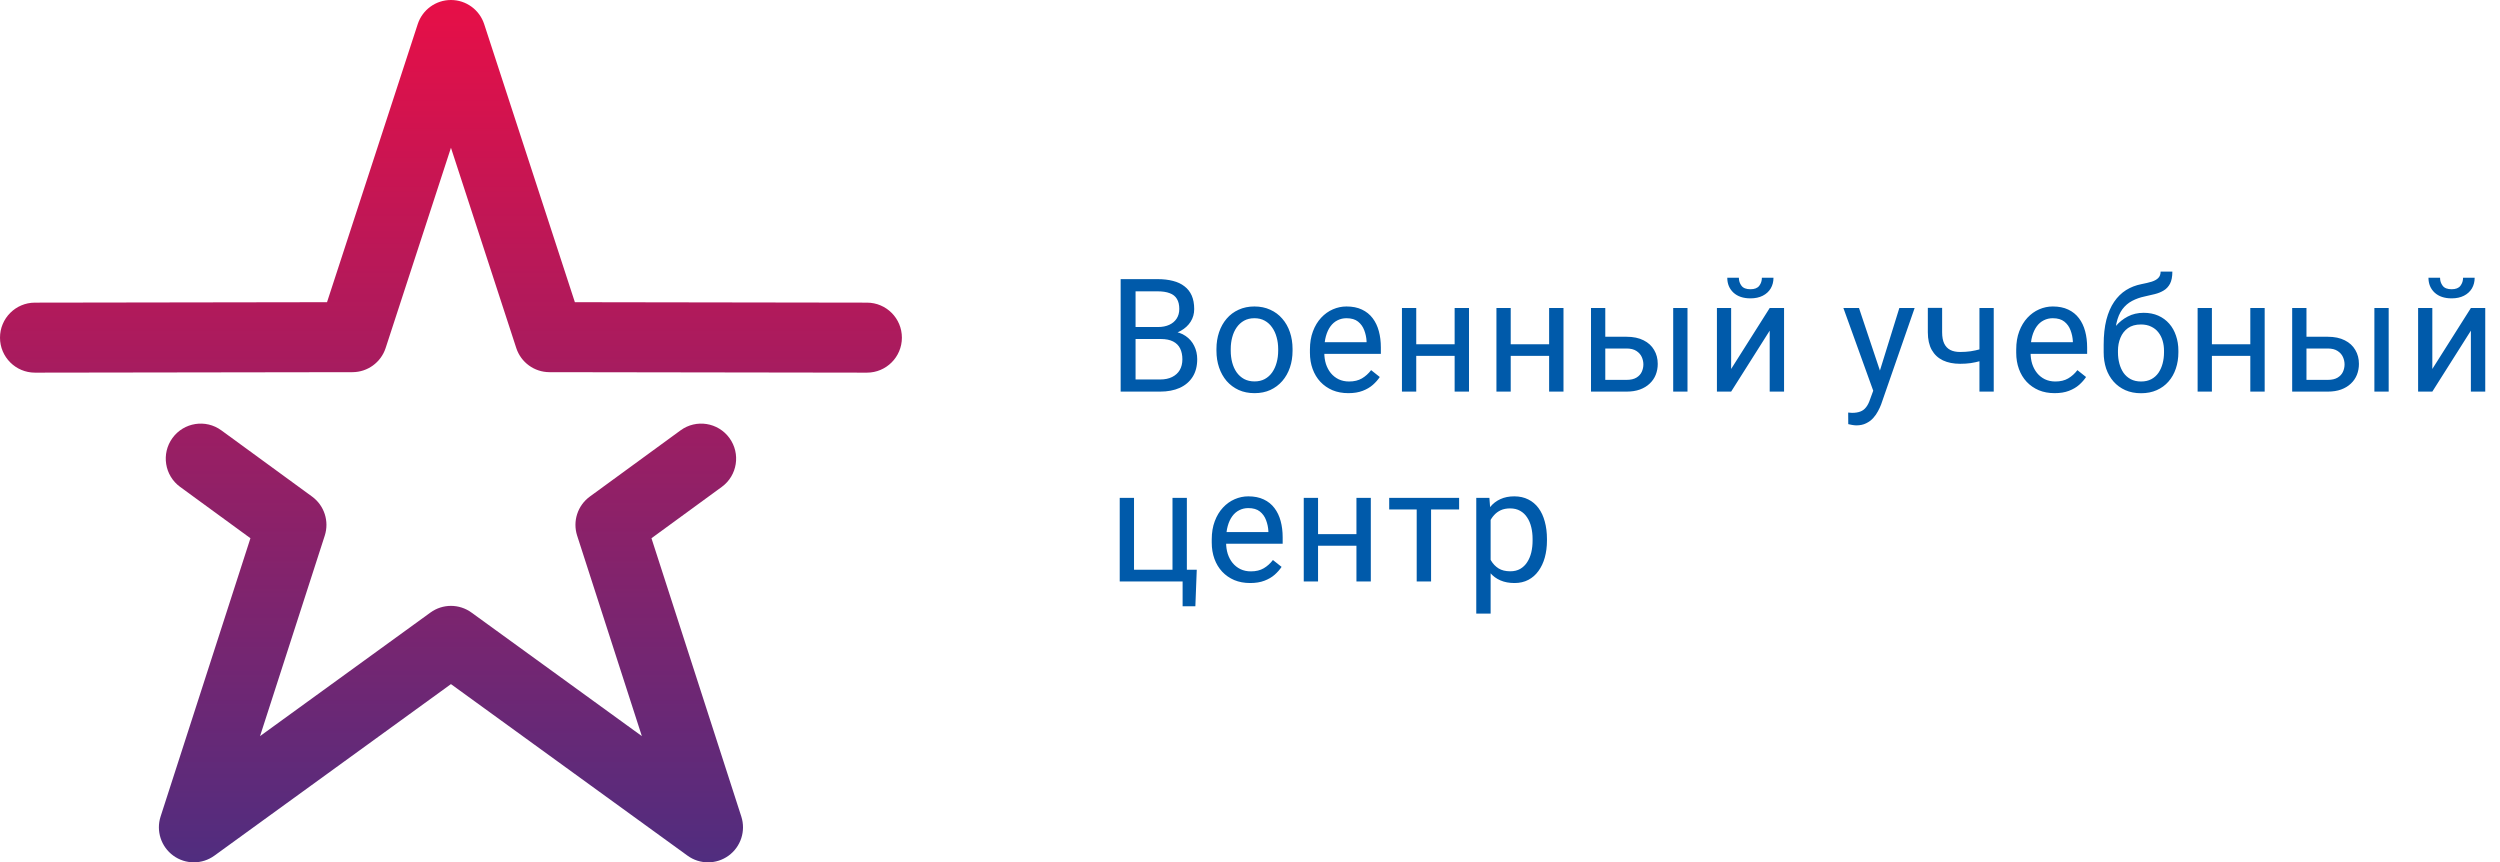<svg width="316" height="109" viewBox="0 0 316 109" fill="none" xmlns="http://www.w3.org/2000/svg">
<path d="M146.719 42.85H143.115L143.096 41.336H146.367C146.908 41.336 147.38 41.245 147.783 41.062C148.187 40.88 148.499 40.62 148.721 40.281C148.949 39.936 149.062 39.526 149.062 39.051C149.062 38.53 148.962 38.107 148.76 37.781C148.564 37.449 148.262 37.208 147.852 37.059C147.448 36.902 146.934 36.824 146.309 36.824H143.535V49.5H141.65V35.281H146.309C147.038 35.281 147.689 35.356 148.262 35.506C148.835 35.649 149.32 35.877 149.717 36.19C150.12 36.495 150.426 36.886 150.635 37.361C150.843 37.837 150.947 38.406 150.947 39.07C150.947 39.656 150.798 40.187 150.498 40.662C150.199 41.131 149.782 41.515 149.248 41.815C148.721 42.114 148.102 42.306 147.393 42.391L146.719 42.85ZM146.631 49.5H142.373L143.438 47.967H146.631C147.23 47.967 147.738 47.863 148.154 47.654C148.577 47.446 148.9 47.153 149.121 46.775C149.342 46.391 149.453 45.939 149.453 45.418C149.453 44.891 149.359 44.435 149.17 44.051C148.981 43.667 148.685 43.37 148.281 43.162C147.878 42.954 147.357 42.85 146.719 42.85H144.033L144.053 41.336H147.725L148.125 41.883C148.809 41.941 149.388 42.137 149.863 42.469C150.339 42.794 150.7 43.211 150.947 43.719C151.201 44.227 151.328 44.786 151.328 45.398C151.328 46.284 151.133 47.033 150.742 47.645C150.358 48.25 149.814 48.712 149.111 49.031C148.408 49.344 147.581 49.5 146.631 49.5ZM153.759 44.334V44.109C153.759 43.348 153.87 42.641 154.091 41.99C154.313 41.333 154.632 40.763 155.048 40.281C155.465 39.793 155.97 39.415 156.562 39.148C157.155 38.875 157.819 38.738 158.554 38.738C159.296 38.738 159.964 38.875 160.556 39.148C161.155 39.415 161.663 39.793 162.08 40.281C162.503 40.763 162.825 41.333 163.046 41.99C163.268 42.641 163.379 43.348 163.379 44.109V44.334C163.379 45.096 163.268 45.802 163.046 46.453C162.825 47.104 162.503 47.674 162.08 48.162C161.663 48.644 161.158 49.022 160.566 49.295C159.98 49.562 159.316 49.695 158.574 49.695C157.832 49.695 157.164 49.562 156.572 49.295C155.979 49.022 155.472 48.644 155.048 48.162C154.632 47.674 154.313 47.104 154.091 46.453C153.87 45.802 153.759 45.096 153.759 44.334ZM155.566 44.109V44.334C155.566 44.861 155.628 45.359 155.752 45.828C155.875 46.29 156.061 46.7 156.308 47.059C156.562 47.417 156.878 47.7 157.255 47.908C157.633 48.11 158.073 48.211 158.574 48.211C159.069 48.211 159.502 48.11 159.873 47.908C160.25 47.7 160.563 47.417 160.81 47.059C161.058 46.7 161.243 46.29 161.367 45.828C161.497 45.359 161.562 44.861 161.562 44.334V44.109C161.562 43.589 161.497 43.097 161.367 42.635C161.243 42.166 161.054 41.753 160.8 41.395C160.553 41.03 160.24 40.743 159.863 40.535C159.492 40.327 159.056 40.223 158.554 40.223C158.06 40.223 157.623 40.327 157.246 40.535C156.875 40.743 156.562 41.03 156.308 41.395C156.061 41.753 155.875 42.166 155.752 42.635C155.628 43.097 155.566 43.589 155.566 44.109ZM170.429 49.695C169.693 49.695 169.026 49.572 168.427 49.324C167.835 49.07 167.323 48.715 166.894 48.26C166.471 47.804 166.145 47.264 165.917 46.639C165.689 46.014 165.575 45.33 165.575 44.588V44.178C165.575 43.318 165.702 42.553 165.956 41.883C166.21 41.206 166.555 40.633 166.991 40.164C167.428 39.695 167.922 39.34 168.476 39.1C169.029 38.859 169.602 38.738 170.195 38.738C170.95 38.738 171.601 38.868 172.148 39.129C172.701 39.389 173.154 39.754 173.505 40.223C173.857 40.685 174.117 41.232 174.286 41.863C174.456 42.488 174.54 43.172 174.54 43.914V44.725H166.65V43.25H172.734V43.113C172.708 42.645 172.61 42.189 172.441 41.746C172.278 41.303 172.017 40.939 171.659 40.652C171.301 40.366 170.813 40.223 170.195 40.223C169.784 40.223 169.407 40.31 169.062 40.486C168.717 40.656 168.42 40.91 168.173 41.248C167.926 41.587 167.734 42 167.597 42.488C167.46 42.977 167.392 43.54 167.392 44.178V44.588C167.392 45.089 167.46 45.561 167.597 46.004C167.74 46.44 167.945 46.824 168.212 47.156C168.486 47.488 168.814 47.749 169.198 47.938C169.589 48.126 170.032 48.221 170.527 48.221C171.165 48.221 171.705 48.09 172.148 47.83C172.59 47.57 172.978 47.221 173.31 46.785L174.404 47.654C174.176 47.999 173.886 48.328 173.534 48.641C173.183 48.953 172.75 49.207 172.236 49.402C171.728 49.598 171.126 49.695 170.429 49.695ZM184.218 43.514V44.978H178.632V43.514H184.218ZM179.013 38.934V49.5H177.206V38.934H179.013ZM185.682 38.934V49.5H183.866V38.934H185.682ZM196.161 43.514V44.978H190.575V43.514H196.161ZM190.955 38.934V49.5H189.149V38.934H190.955ZM197.625 38.934V49.5H195.809V38.934H197.625ZM202.42 42.566H205.594C206.447 42.566 207.166 42.716 207.752 43.016C208.338 43.309 208.781 43.715 209.08 44.236C209.386 44.751 209.539 45.337 209.539 45.994C209.539 46.482 209.454 46.941 209.285 47.371C209.116 47.794 208.862 48.165 208.523 48.484C208.191 48.803 207.778 49.054 207.283 49.236C206.795 49.412 206.232 49.5 205.594 49.5H201.102V38.934H202.908V48.016H205.594C206.115 48.016 206.531 47.921 206.844 47.732C207.156 47.544 207.381 47.3 207.518 47C207.654 46.7 207.723 46.388 207.723 46.062C207.723 45.743 207.654 45.431 207.518 45.125C207.381 44.819 207.156 44.565 206.844 44.363C206.531 44.155 206.115 44.051 205.594 44.051H202.42V42.566ZM213.299 38.934V49.5H211.492V38.934H213.299ZM218.816 46.639L223.689 38.934H225.505V49.5H223.689V41.795L218.816 49.5H217.019V38.934H218.816V46.639ZM222.703 35.105H224.168C224.168 35.613 224.05 36.066 223.816 36.463C223.582 36.853 223.246 37.16 222.81 37.381C222.374 37.602 221.856 37.713 221.257 37.713C220.352 37.713 219.636 37.472 219.109 36.99C218.588 36.502 218.328 35.874 218.328 35.105H219.793C219.793 35.49 219.903 35.828 220.125 36.121C220.346 36.414 220.724 36.56 221.257 36.56C221.778 36.56 222.149 36.414 222.371 36.121C222.592 35.828 222.703 35.49 222.703 35.105ZM237.136 48.406L240.075 38.934H242.009L237.77 51.131C237.673 51.391 237.542 51.671 237.38 51.971C237.223 52.277 237.022 52.566 236.774 52.84C236.527 53.113 236.227 53.335 235.876 53.504C235.531 53.68 235.117 53.768 234.636 53.768C234.492 53.768 234.31 53.748 234.089 53.709C233.867 53.67 233.711 53.637 233.62 53.611L233.61 52.147C233.662 52.153 233.744 52.16 233.854 52.166C233.971 52.179 234.053 52.185 234.098 52.185C234.509 52.185 234.857 52.13 235.143 52.02C235.43 51.915 235.671 51.736 235.866 51.482C236.068 51.235 236.24 50.893 236.384 50.457L237.136 48.406ZM234.977 38.934L237.721 47.137L238.19 49.041L236.891 49.705L233.005 38.934H234.977ZM252.008 38.934V49.5H250.202V38.934H252.008ZM251.393 43.787V45.272C251.028 45.408 250.657 45.532 250.28 45.643C249.909 45.747 249.515 45.831 249.098 45.897C248.688 45.955 248.242 45.984 247.76 45.984C246.927 45.984 246.204 45.841 245.592 45.555C244.98 45.262 244.508 44.822 244.176 44.236C243.844 43.644 243.678 42.898 243.678 42V38.914H245.485V42C245.485 42.586 245.573 43.061 245.748 43.426C245.924 43.79 246.181 44.06 246.52 44.236C246.858 44.406 247.272 44.49 247.76 44.49C248.229 44.49 248.668 44.461 249.079 44.402C249.495 44.337 249.892 44.253 250.27 44.148C250.654 44.044 251.028 43.924 251.393 43.787ZM259.703 49.695C258.967 49.695 258.3 49.572 257.701 49.324C257.109 49.07 256.598 48.715 256.168 48.26C255.745 47.804 255.419 47.264 255.191 46.639C254.964 46.014 254.85 45.33 254.85 44.588V44.178C254.85 43.318 254.977 42.553 255.23 41.883C255.484 41.206 255.829 40.633 256.266 40.164C256.702 39.695 257.197 39.34 257.75 39.1C258.303 38.859 258.876 38.738 259.469 38.738C260.224 38.738 260.875 38.868 261.422 39.129C261.975 39.389 262.428 39.754 262.779 40.223C263.131 40.685 263.391 41.232 263.561 41.863C263.73 42.488 263.814 43.172 263.814 43.914V44.725H255.924V43.25H262.008V43.113C261.982 42.645 261.884 42.189 261.715 41.746C261.552 41.303 261.292 40.939 260.934 40.652C260.576 40.366 260.087 40.223 259.469 40.223C259.059 40.223 258.681 40.31 258.336 40.486C257.991 40.656 257.695 40.91 257.447 41.248C257.2 41.587 257.008 42 256.871 42.488C256.734 42.977 256.666 43.54 256.666 44.178V44.588C256.666 45.089 256.734 45.561 256.871 46.004C257.014 46.44 257.219 46.824 257.486 47.156C257.76 47.488 258.089 47.749 258.473 47.938C258.863 48.126 259.306 48.221 259.801 48.221C260.439 48.221 260.979 48.09 261.422 47.83C261.865 47.57 262.252 47.221 262.584 46.785L263.678 47.654C263.45 47.999 263.16 48.328 262.809 48.641C262.457 48.953 262.024 49.207 261.51 49.402C261.002 49.598 260.4 49.695 259.703 49.695ZM273.101 34.334H274.586C274.586 34.972 274.488 35.48 274.293 35.857C274.097 36.228 273.83 36.515 273.492 36.717C273.16 36.919 272.782 37.072 272.359 37.176C271.942 37.28 271.509 37.381 271.06 37.478C270.5 37.596 269.979 37.781 269.498 38.035C269.022 38.283 268.612 38.634 268.267 39.09C267.929 39.546 267.678 40.138 267.515 40.867C267.359 41.596 267.317 42.498 267.388 43.572V44.471H265.904V43.572C265.904 42.368 266.018 41.316 266.246 40.418C266.48 39.52 266.809 38.761 267.232 38.143C267.655 37.524 268.157 37.033 268.736 36.668C269.322 36.303 269.966 36.053 270.67 35.916C271.177 35.818 271.614 35.714 271.978 35.603C272.343 35.486 272.619 35.33 272.808 35.135C273.004 34.94 273.101 34.672 273.101 34.334ZM270.963 39.539C271.653 39.539 272.268 39.66 272.808 39.9C273.349 40.141 273.808 40.477 274.185 40.906C274.563 41.336 274.849 41.844 275.045 42.43C275.246 43.009 275.347 43.641 275.347 44.324V44.539C275.347 45.275 275.24 45.958 275.025 46.59C274.817 47.215 274.507 47.762 274.097 48.23C273.694 48.693 273.199 49.054 272.613 49.315C272.033 49.575 271.373 49.705 270.63 49.705C269.888 49.705 269.224 49.575 268.638 49.315C268.059 49.054 267.564 48.693 267.154 48.23C266.744 47.762 266.431 47.215 266.216 46.59C266.008 45.958 265.904 45.275 265.904 44.539V44.324C265.904 44.161 265.933 44.002 265.992 43.846C266.05 43.69 266.122 43.53 266.207 43.367C266.298 43.204 266.379 43.032 266.451 42.85C266.692 42.264 267.02 41.72 267.437 41.219C267.86 40.717 268.365 40.314 268.951 40.008C269.543 39.695 270.214 39.539 270.963 39.539ZM270.611 41.014C269.947 41.014 269.4 41.167 268.97 41.473C268.547 41.779 268.231 42.185 268.023 42.693C267.815 43.195 267.711 43.738 267.711 44.324V44.539C267.711 45.034 267.769 45.503 267.886 45.945C268.004 46.388 268.179 46.782 268.414 47.127C268.655 47.465 268.957 47.732 269.322 47.928C269.693 48.123 270.129 48.221 270.63 48.221C271.132 48.221 271.565 48.123 271.929 47.928C272.294 47.732 272.593 47.465 272.828 47.127C273.062 46.782 273.238 46.388 273.355 45.945C273.472 45.503 273.531 45.034 273.531 44.539V44.324C273.531 43.882 273.472 43.462 273.355 43.065C273.238 42.667 273.059 42.316 272.818 42.01C272.584 41.704 272.281 41.463 271.91 41.287C271.545 41.105 271.112 41.014 270.611 41.014ZM284.79 43.514V44.978H279.204V43.514H284.79ZM279.585 38.934V49.5H277.779V38.934H279.585ZM286.255 38.934V49.5H284.439V38.934H286.255ZM291.05 42.566H294.223C295.076 42.566 295.796 42.716 296.382 43.016C296.968 43.309 297.41 43.715 297.71 44.236C298.016 44.751 298.169 45.337 298.169 45.994C298.169 46.482 298.084 46.941 297.915 47.371C297.746 47.794 297.492 48.165 297.153 48.484C296.821 48.803 296.408 49.054 295.913 49.236C295.425 49.412 294.861 49.5 294.223 49.5H289.731V38.934H291.538V48.016H294.223C294.744 48.016 295.161 47.921 295.473 47.732C295.786 47.544 296.011 47.3 296.147 47C296.284 46.7 296.352 46.388 296.352 46.062C296.352 45.743 296.284 45.431 296.147 45.125C296.011 44.819 295.786 44.565 295.473 44.363C295.161 44.155 294.744 44.051 294.223 44.051H291.05V42.566ZM301.929 38.934V49.5H300.122V38.934H301.929ZM307.446 46.639L312.319 38.934H314.135V49.5H312.319V41.795L307.446 49.5H305.649V38.934H307.446V46.639ZM311.332 35.105H312.797C312.797 35.613 312.68 36.066 312.446 36.463C312.211 36.853 311.876 37.16 311.44 37.381C311.004 37.602 310.486 37.713 309.887 37.713C308.982 37.713 308.266 37.472 307.739 36.99C307.218 36.502 306.957 35.874 306.957 35.105H308.422C308.422 35.49 308.533 35.828 308.754 36.121C308.976 36.414 309.353 36.56 309.887 36.56C310.408 36.56 310.779 36.414 311 36.121C311.222 35.828 311.332 35.49 311.332 35.105ZM141.533 73.5V62.934H143.34V72.016H148.203V62.934H150.02V73.5H141.533ZM151.27 72.016L151.094 76.635H149.482V73.5H148.105V72.016H151.27ZM158.017 73.695C157.282 73.695 156.614 73.572 156.015 73.324C155.423 73.07 154.912 72.716 154.482 72.26C154.059 71.804 153.733 71.264 153.505 70.639C153.278 70.014 153.164 69.33 153.164 68.588V68.178C153.164 67.318 153.291 66.553 153.545 65.883C153.798 65.206 154.143 64.633 154.58 64.164C155.016 63.695 155.511 63.34 156.064 63.1C156.617 62.859 157.19 62.738 157.783 62.738C158.538 62.738 159.189 62.868 159.736 63.129C160.289 63.389 160.742 63.754 161.093 64.223C161.445 64.685 161.705 65.232 161.875 65.863C162.044 66.488 162.129 67.172 162.129 67.914V68.725H154.238V67.25H160.322V67.113C160.296 66.644 160.198 66.189 160.029 65.746C159.866 65.303 159.606 64.939 159.248 64.652C158.89 64.366 158.401 64.223 157.783 64.223C157.373 64.223 156.995 64.311 156.65 64.486C156.305 64.656 156.009 64.909 155.761 65.248C155.514 65.587 155.322 66 155.185 66.488C155.048 66.977 154.98 67.54 154.98 68.178V68.588C154.98 69.089 155.048 69.561 155.185 70.004C155.328 70.44 155.533 70.824 155.8 71.156C156.074 71.488 156.403 71.749 156.787 71.938C157.177 72.126 157.62 72.221 158.115 72.221C158.753 72.221 159.293 72.091 159.736 71.83C160.179 71.57 160.566 71.221 160.898 70.785L161.992 71.654C161.764 71.999 161.474 72.328 161.123 72.641C160.771 72.953 160.338 73.207 159.824 73.402C159.316 73.598 158.714 73.695 158.017 73.695ZM171.806 67.514V68.978H166.22V67.514H171.806ZM166.601 62.934V73.5H164.794V62.934H166.601ZM173.271 62.934V73.5H171.454V62.934H173.271ZM180.888 62.934V73.5H179.071V62.934H180.888ZM184.432 62.934V64.398H175.595V62.934H184.432ZM188.416 64.965V77.562H186.6V62.934H188.26L188.416 64.965ZM195.536 68.129V68.334C195.536 69.102 195.444 69.815 195.262 70.473C195.08 71.124 194.813 71.69 194.461 72.172C194.116 72.654 193.69 73.028 193.182 73.295C192.674 73.562 192.092 73.695 191.434 73.695C190.763 73.695 190.171 73.585 189.657 73.363C189.142 73.142 188.706 72.82 188.348 72.397C187.99 71.973 187.704 71.466 187.489 70.873C187.28 70.281 187.137 69.613 187.059 68.871V67.777C187.137 66.996 187.284 66.296 187.498 65.678C187.713 65.059 187.996 64.532 188.348 64.096C188.706 63.653 189.139 63.318 189.647 63.09C190.155 62.855 190.741 62.738 191.405 62.738C192.069 62.738 192.658 62.868 193.172 63.129C193.687 63.383 194.12 63.747 194.471 64.223C194.823 64.698 195.086 65.268 195.262 65.932C195.444 66.589 195.536 67.322 195.536 68.129ZM193.719 68.334V68.129C193.719 67.602 193.664 67.107 193.553 66.644C193.442 66.176 193.27 65.766 193.036 65.414C192.808 65.056 192.515 64.776 192.157 64.574C191.799 64.366 191.372 64.262 190.877 64.262C190.422 64.262 190.024 64.34 189.686 64.496C189.354 64.652 189.071 64.864 188.836 65.131C188.602 65.391 188.41 65.691 188.26 66.029C188.117 66.361 188.01 66.706 187.938 67.064V69.594C188.068 70.049 188.25 70.479 188.485 70.883C188.719 71.28 189.032 71.602 189.422 71.85C189.813 72.091 190.304 72.211 190.897 72.211C191.385 72.211 191.805 72.11 192.157 71.908C192.515 71.7 192.808 71.417 193.036 71.059C193.27 70.701 193.442 70.29 193.553 69.828C193.664 69.359 193.719 68.861 193.719 68.334Z" fill="#005AAA"/>
<path fill-rule="evenodd" clip-rule="evenodd" d="M109.574 47.103H109.581C112.019 47.103 113.996 45.125 114 42.685C114.003 40.241 112.028 38.257 109.587 38.254L72.663 38.197L61.201 3.051C60.607 1.231 58.912 0 57.001 0C55.088 0 53.394 1.231 52.8 3.051L41.336 38.197L4.412 38.254C1.972 38.257 -0.003 40.241 4.16456e-06 42.685C0.003 45.127 1.982 47.103 4.419 47.103H4.426L44.549 47.042C46.459 47.039 48.15 45.809 48.744 43.992L57.001 18.678L65.256 43.992C65.849 45.809 67.541 47.039 69.451 47.042L109.574 47.103ZM21.906 108.153C22.68 108.716 23.592 108.999 24.503 108.999C25.412 108.999 26.321 108.717 27.095 108.157L57 86.472L86.905 108.157C88.453 109.283 90.548 109.28 92.095 108.154C93.641 107.029 94.29 105.034 93.702 103.213L82.345 68.033L91.231 61.546C93.204 60.107 93.637 57.339 92.199 55.365C90.761 53.389 87.997 52.953 86.025 54.395L74.554 62.768C73.01 63.896 72.364 65.886 72.951 67.706L81.13 93.044L59.592 77.425C58.045 76.301 55.954 76.303 54.409 77.425L32.869 93.044L41.049 67.706C41.636 65.886 40.99 63.896 39.447 62.768L27.975 54.394C26.003 52.955 23.239 53.388 21.801 55.363C20.363 57.338 20.797 60.106 22.77 61.545L31.655 68.032L20.298 103.212C19.711 105.033 20.359 107.028 21.906 108.153Z" fill="url(#paint0_linear_23_25)"/>
<defs>
<linearGradient id="paint0_linear_23_25" x1="23.411" y1="109" x2="23.411" y2="-4.50983e-06" gradientUnits="userSpaceOnUse">
<stop stop-color="#502D7F"/>
<stop offset="1" stop-color="#E70F47"/>
</linearGradient>
</defs>
</svg>
